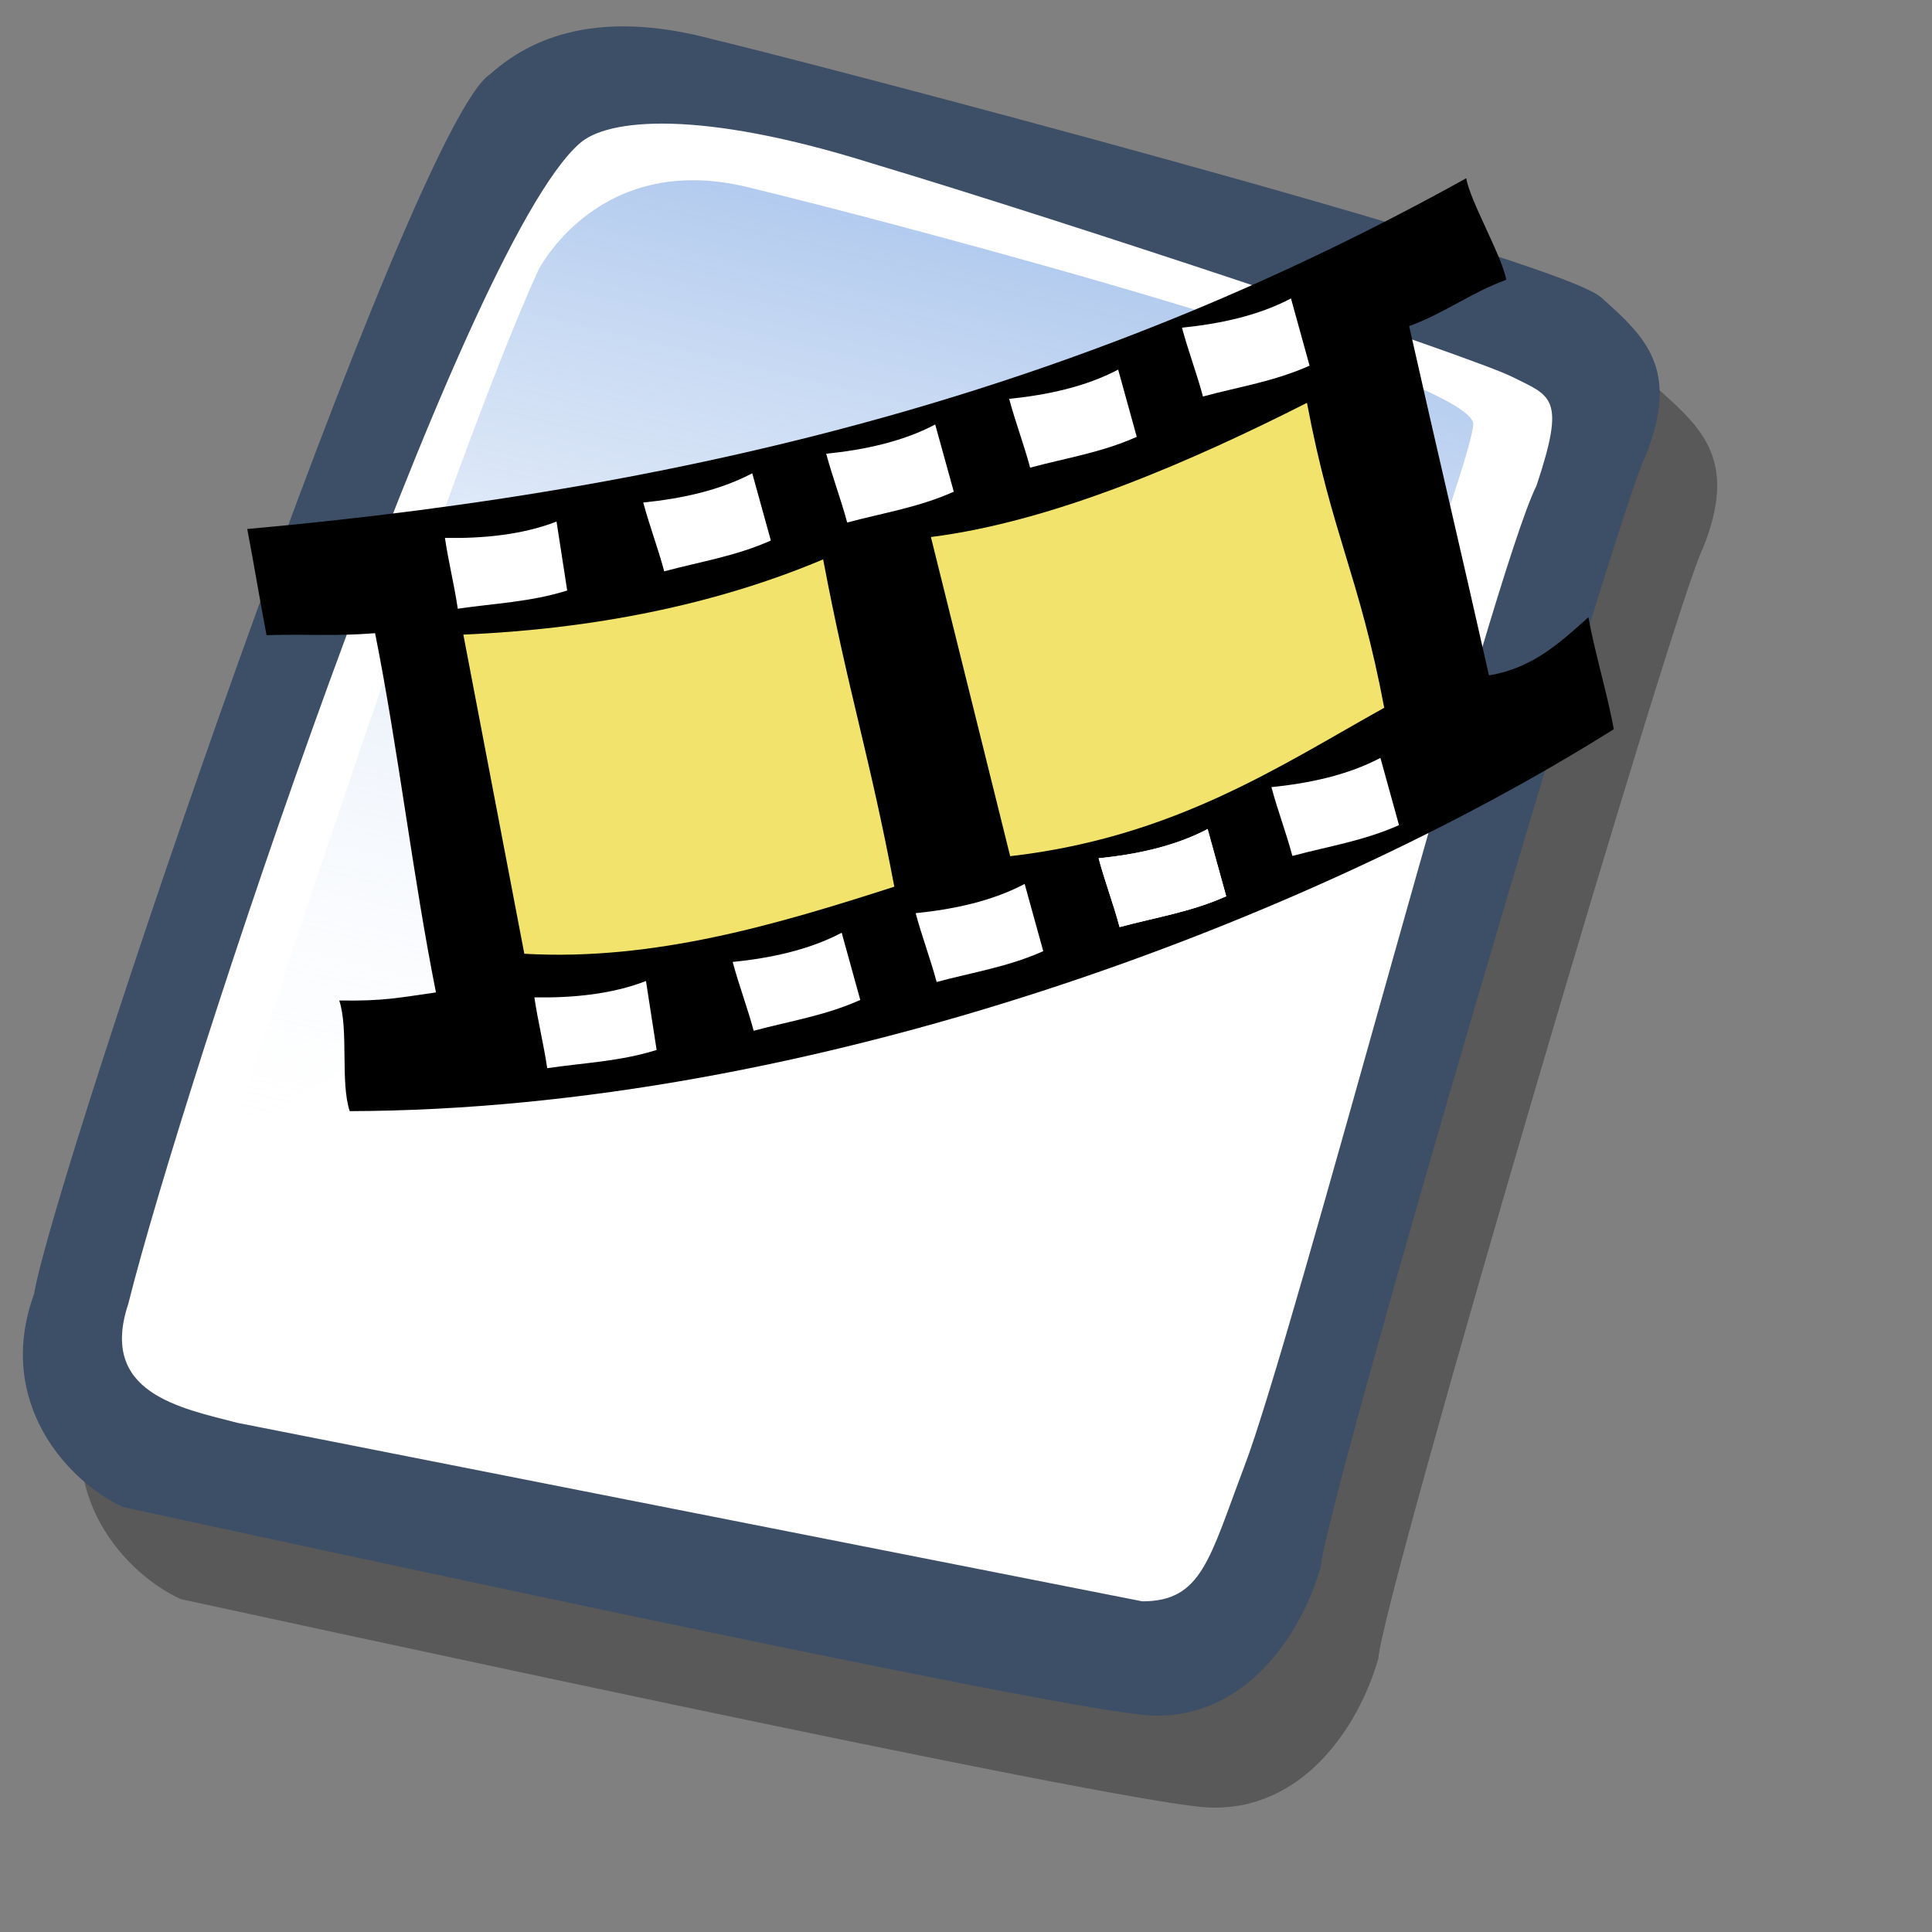 <?xml version="1.0" encoding="UTF-8" standalone="no"?>
<!DOCTYPE svg PUBLIC "-//W3C//DTD SVG 20010904//EN"
"http://www.w3.org/TR/2001/REC-SVG-20010904/DTD/svg10.dtd">
<!-- Created with Sodipodi ("http://www.sodipodi.com/") -->
<svg
   id="svg604"
   sodipodi:version="0.32"
   width="72pt"
   height="72pt"
   sodipodi:docbase="/home/zeus/.icons/gartoon/scalable/mimetypes/"
   sodipodi:docname="/home/zeus/.icons/gartoon/scalable/mimetypes/gnome-mime-video.svg"
   xmlns="http://www.w3.org/2000/svg"
   xmlns:sodipodi="http://sodipodi.sourceforge.net/DTD/sodipodi-0.dtd"
   xmlns:xlink="http://www.w3.org/1999/xlink">
  <rect width="100%" height="100%" fill="#808080" stroke="none"/>
  <defs
     id="defs606">
    <linearGradient
       id="linearGradient575">
      <stop
         style="stop-color:#de8a17;stop-opacity:0.741;"
         offset="0"
         id="stop576" />
      <stop
         style="stop-color:#1ac5aa;stop-opacity:0.929;"
         offset="1"
         id="stop577" />
    </linearGradient>
    <linearGradient
       id="linearGradient612">
      <stop
         style="stop-color:#7fa8e3;stop-opacity:0.741;"
         offset="0"
         id="stop613" />
      <stop
         style="stop-color:#ffffff;stop-opacity:0;"
         offset="1"
         id="stop614" />
    </linearGradient>
    <linearGradient
       xlink:href="#linearGradient612"
       id="linearGradient615"
       x1="50.644"
       y1="5.368"
       x2="35.752"
       y2="68.044"
       gradientUnits="userSpaceOnUse"
       spreadMethod="pad" />
    <linearGradient
       xlink:href="#linearGradient575"
       id="linearGradient574"
       x1="38.799"
       y1="47.479"
       x2="23.671"
       y2="51.004"
       gradientUnits="userSpaceOnUse"
       spreadMethod="pad"
       gradientTransform="scale(1.044,0.958)" />
    <linearGradient
       xlink:href="#linearGradient575"
       id="linearGradient578"
       x1="1.326"
       y1="0.187"
       x2="0.829"
       y2="0.344"
       gradientUnits="objectBoundingBox"
       spreadMethod="pad" />
  </defs>
  <sodipodi:namedview
     id="base" />
  <path
     style="fill:#000000;fill-rule:evenodd;stroke:none;stroke-opacity:1;stroke-width:1pt;stroke-linejoin:miter;stroke-linecap:butt;fill-opacity:0.301;"
     d="M 12.816 74.753 C 10.386 73.648 7.071 70.113 8.839 65.251 C 9.723 59.948 25.633 13.102 29.168 10.892 C 31.378 8.904 34.582 8.13 39.112 9.346 C 42.868 10.229 76.677 19.068 78.666 20.836 C 80.654 22.604 82.201 24.04 80.654 27.907 C 79.55 29.896 66.402 74.532 66.181 77.405 C 65.297 80.498 62.756 84.255 58.557 84.034 C 54.359 83.813 15.91 75.416 12.816 74.753 z "
     id="path794"
     sodipodi:nodetypes="ccccccccc"
     transform="matrix(1.115,0,0,1.115,-5.305,-3.889)" />
  <path
     style="fill:#3d4e67;fill-rule:evenodd;stroke:none;stroke-opacity:1;stroke-width:1pt;stroke-linejoin:miter;stroke-linecap:butt;fill-opacity:1;"
     d="M 12.816 74.753 C 10.386 73.648 7.071 70.113 8.839 65.251 C 9.723 59.948 25.633 13.102 29.168 10.892 C 31.378 8.904 34.582 8.13 39.112 9.346 C 42.868 10.229 76.677 19.068 78.666 20.836 C 80.654 22.604 82.201 24.04 80.654 27.907 C 79.55 29.896 66.402 74.532 66.181 77.405 C 65.297 80.498 62.756 84.255 58.557 84.034 C 54.359 83.813 15.91 75.416 12.816 74.753 z "
     id="path609"
     sodipodi:nodetypes="ccccccccc"
     transform="matrix(1.115,0,0,1.115,-8.162,-8.461)" />
  <path
     style="fill:#ffffff;fill-rule:evenodd;stroke:none;stroke-opacity:1;stroke-width:1pt;stroke-linejoin:miter;stroke-linecap:butt;fill-opacity:1;"
     d="M 17.899 70.996 C 15.358 70.334 11.711 69.671 13.037 65.693 C 15.468 55.971 27.842 18.626 33.146 13.986 C 34.361 12.881 38.449 12.439 46.183 14.87 C 55.022 17.521 72.92 23.488 74.688 24.372 C 76.456 25.256 77.119 25.256 75.793 29.233 C 73.804 33.211 64.966 67.24 62.756 72.985 C 61.209 77.073 60.877 78.951 58.226 78.951 "
     id="path608"
     sodipodi:nodetypes="cccccccs"
     transform="matrix(1.115,0,0,1.115,-8.162,-8.461)" />
  <path
     style="fill:url(#linearGradient615);fill-rule:evenodd;stroke:none;stroke-opacity:1;stroke-width:1pt;stroke-linejoin:miter;stroke-linecap:butt;fill-opacity:1;"
     d="M 28.75 13.75 C 28.75 13.75 31.875 7.5 39.688 9.375 C 47.5 11.25 78.125 19.375 77.812 21.875 C 77.5 24.375 71.875 39.062 71.562 40.312 C 71.25 41.562 42.5 40.938 31.562 47.5 C 20.625 54.062 12.5 59.688 12.5 59.688 C 12.5 59.688 23.75 24.688 28.75 13.75 z "
     id="path636"
     transform="matrix(0.947,0,0,0.947,-0.481,0.41)" />
  <path
     style="font-size:12;fill-rule:evenodd;stroke-width:1pt;"
     d="M 67.714 20.857 C 67.905 22 69.509 24.759 69.7 25.902 C 67.89 26.569 66.687 27.538 64.877 28.205 C 66.401 34.967 67.319 38.799 68.843 45.561 C 70.961 45.203 72.271 44.037 73.784 42.669 C 74.069 44.289 74.759 46.615 75.045 48.234 C 60 57.691 35.258 67.149 12.234 67.212 C 11.758 65.784 12.191 63.143 11.714 61.714 C 13.922 61.749 14.615 61.582 16.52 61.313 C 15.377 55.599 14.638 49.178 13.495 43.463 C 11.293 43.631 10.404 43.495 8.101 43.561 C 7.72 41.561 7.524 40.286 7.143 38.286 C 30.476 36.191 49.524 30.952 67.714 20.857 z "
     id="path559"
     sodipodi:nodetypes="ccccccccccccc"
     transform="translate(5.143,-12)" />
  <path
     style="font-size:12;fill:#f1e36c;fill-rule:evenodd;stroke-width:1pt;fill-opacity:1;"
     d="M 20.91 59.392 C 27.375 59.763 33.537 57.911 39.295 56.059 C 38.049 49.459 37.005 46.395 35.759 39.795 C 30.338 42.085 24.21 43.264 17.88 43.533 "
     id="path560"
     sodipodi:nodetypes="cccc"
     transform="translate(5.143,-12)" />
  <path
     style="font-size:12;fill:#f1e36c;fill-rule:evenodd;stroke-width:1pt;fill-opacity:1;"
     d="M 22.223 60.605 C 30.406 59.662 35.658 56.093 40.81 53.23 C 39.564 46.631 38.217 44.678 36.971 38.078 C 31.247 40.974 24.412 43.971 18.284 44.745 "
     id="path561"
     sodipodi:nodetypes="cccc"
     transform="translate(27.972,-18.061)" />
  <path
     transform="matrix(0.989,-0.145,0.147,0.989,0.147,-9.823)"
     style="font-size:12;fill:#ffffff;fill-rule:evenodd;stroke-width:1pt;"
     d="M 17.396 62.593 C 17.396 63.849 17.51 64.911 17.51 66.167 C 19.379 66.167 21.134 66.362 23.023 66.06 C 23.023 64.803 23.003 63.849 23.003 62.593 C 21.208 63.003 19.244 62.895 17.396 62.593 z "
     id="path563"
     sodipodi:nodetypes="ccccc" />
  <path
     transform="matrix(0.966,-0.259,0.261,0.965,3.265,-8.098)"
     style="font-size:12;fill:#ffffff;fill-rule:evenodd;stroke-width:1pt;"
     d="M 17.396 62.593 C 17.396 63.849 17.51 64.911 17.51 66.167 C 19.379 66.167 21.134 66.362 23.023 66.06 C 23.023 64.803 23.003 63.849 23.003 62.593 C 21.208 63.003 19.244 62.895 17.396 62.593 z "
     id="path564"
     sodipodi:nodetypes="ccccc" />
  <path
     transform="matrix(0.966,-0.259,0.261,0.965,12.357,-10.522)"
     style="font-size:12;fill:#ffffff;fill-rule:evenodd;stroke-width:1pt;"
     d="M 17.396 62.593 C 17.396 63.849 17.51 64.911 17.51 66.167 C 19.379 66.167 21.134 66.362 23.023 66.06 C 23.023 64.803 23.003 63.849 23.003 62.593 C 21.208 63.003 19.244 62.895 17.396 62.593 z "
     id="path565"
     sodipodi:nodetypes="ccccc" />
  <path
     transform="matrix(0.966,-0.259,0.261,0.965,21.448,-13.25)"
     style="font-size:12;fill:#ffffff;fill-rule:evenodd;stroke-width:1pt;"
     d="M 17.396 62.593 C 17.396 63.849 17.51 64.911 17.51 66.167 C 19.379 66.167 21.134 66.362 23.023 66.06 C 23.023 64.803 23.003 63.849 23.003 62.593 C 21.208 63.003 19.244 62.895 17.396 62.593 z "
     id="path566"
     sodipodi:nodetypes="ccccc" />
  <path
     transform="matrix(0.966,-0.259,0.261,0.965,21.448,-13.25)"
     style="font-size:12;fill:#ffffff;fill-rule:evenodd;stroke-width:1pt;"
     d="M 17.396 62.593 C 17.396 63.849 17.51 64.911 17.51 66.167 C 19.379 66.167 21.134 66.362 23.023 66.06 C 23.023 64.803 23.003 63.849 23.003 62.593 C 21.208 63.003 19.244 62.895 17.396 62.593 z "
     id="path567"
     sodipodi:nodetypes="ccccc" />
  <path
     transform="matrix(0.966,-0.259,0.261,0.965,30.034,-16.785)"
     style="font-size:12;fill:#ffffff;fill-rule:evenodd;stroke-width:1pt;"
     d="M 17.396 62.593 C 17.396 63.849 17.51 64.911 17.51 66.167 C 19.379 66.167 21.134 66.362 23.023 66.06 C 23.023 64.803 23.003 63.849 23.003 62.593 C 21.208 63.003 19.244 62.895 17.396 62.593 z "
     id="path568"
     sodipodi:nodetypes="ccccc" />
  <path
     transform="matrix(0.989,-0.145,0.147,0.989,-4.297,-32.653)"
     style="font-size:12;fill:#ffffff;fill-rule:evenodd;stroke-width:1pt;"
     d="M 17.396 62.593 C 17.396 63.849 17.51 64.911 17.51 66.167 C 19.379 66.167 21.134 66.362 23.023 66.06 C 23.023 64.803 23.003 63.849 23.003 62.593 C 21.208 63.003 19.244 62.895 17.396 62.593 z "
     id="path569"
     sodipodi:nodetypes="ccccc" />
  <path
     transform="matrix(0.966,-0.259,0.261,0.965,-1.179,-30.927)"
     style="font-size:12;fill:#ffffff;fill-rule:evenodd;stroke-width:1pt;"
     d="M 17.396 62.593 C 17.396 63.849 17.51 64.911 17.51 66.167 C 19.379 66.167 21.134 66.362 23.023 66.06 C 23.023 64.803 23.003 63.849 23.003 62.593 C 21.208 63.003 19.244 62.895 17.396 62.593 z "
     id="path570"
     sodipodi:nodetypes="ccccc" />
  <path
     transform="matrix(0.966,-0.259,0.261,0.965,7.912,-33.352)"
     style="font-size:12;fill:#ffffff;fill-rule:evenodd;stroke-width:1pt;"
     d="M 17.396 62.593 C 17.396 63.849 17.51 64.911 17.51 66.167 C 19.379 66.167 21.134 66.362 23.023 66.06 C 23.023 64.803 23.003 63.849 23.003 62.593 C 21.208 63.003 19.244 62.895 17.396 62.593 z "
     id="path571"
     sodipodi:nodetypes="ccccc" />
  <path
     transform="matrix(0.966,-0.259,0.261,0.965,17.003,-36.079)"
     style="font-size:12;fill:#ffffff;fill-rule:evenodd;stroke-width:1pt;"
     d="M 17.396 62.593 C 17.396 63.849 17.51 64.911 17.51 66.167 C 19.379 66.167 21.134 66.362 23.023 66.06 C 23.023 64.803 23.003 63.849 23.003 62.593 C 21.208 63.003 19.244 62.895 17.396 62.593 z "
     id="path572"
     sodipodi:nodetypes="ccccc" />
  <path
     transform="matrix(0.966,-0.259,0.261,0.965,25.59,-39.615)"
     style="font-size:12;fill:#ffffff;fill-rule:evenodd;stroke-width:1pt;"
     d="M 17.396 62.593 C 17.396 63.849 17.51 64.911 17.51 66.167 C 19.379 66.167 21.134 66.362 23.023 66.06 C 23.023 64.803 23.003 63.849 23.003 62.593 C 21.208 63.003 19.244 62.895 17.396 62.593 z "
     id="path573"
     sodipodi:nodetypes="ccccc" />
</svg>
